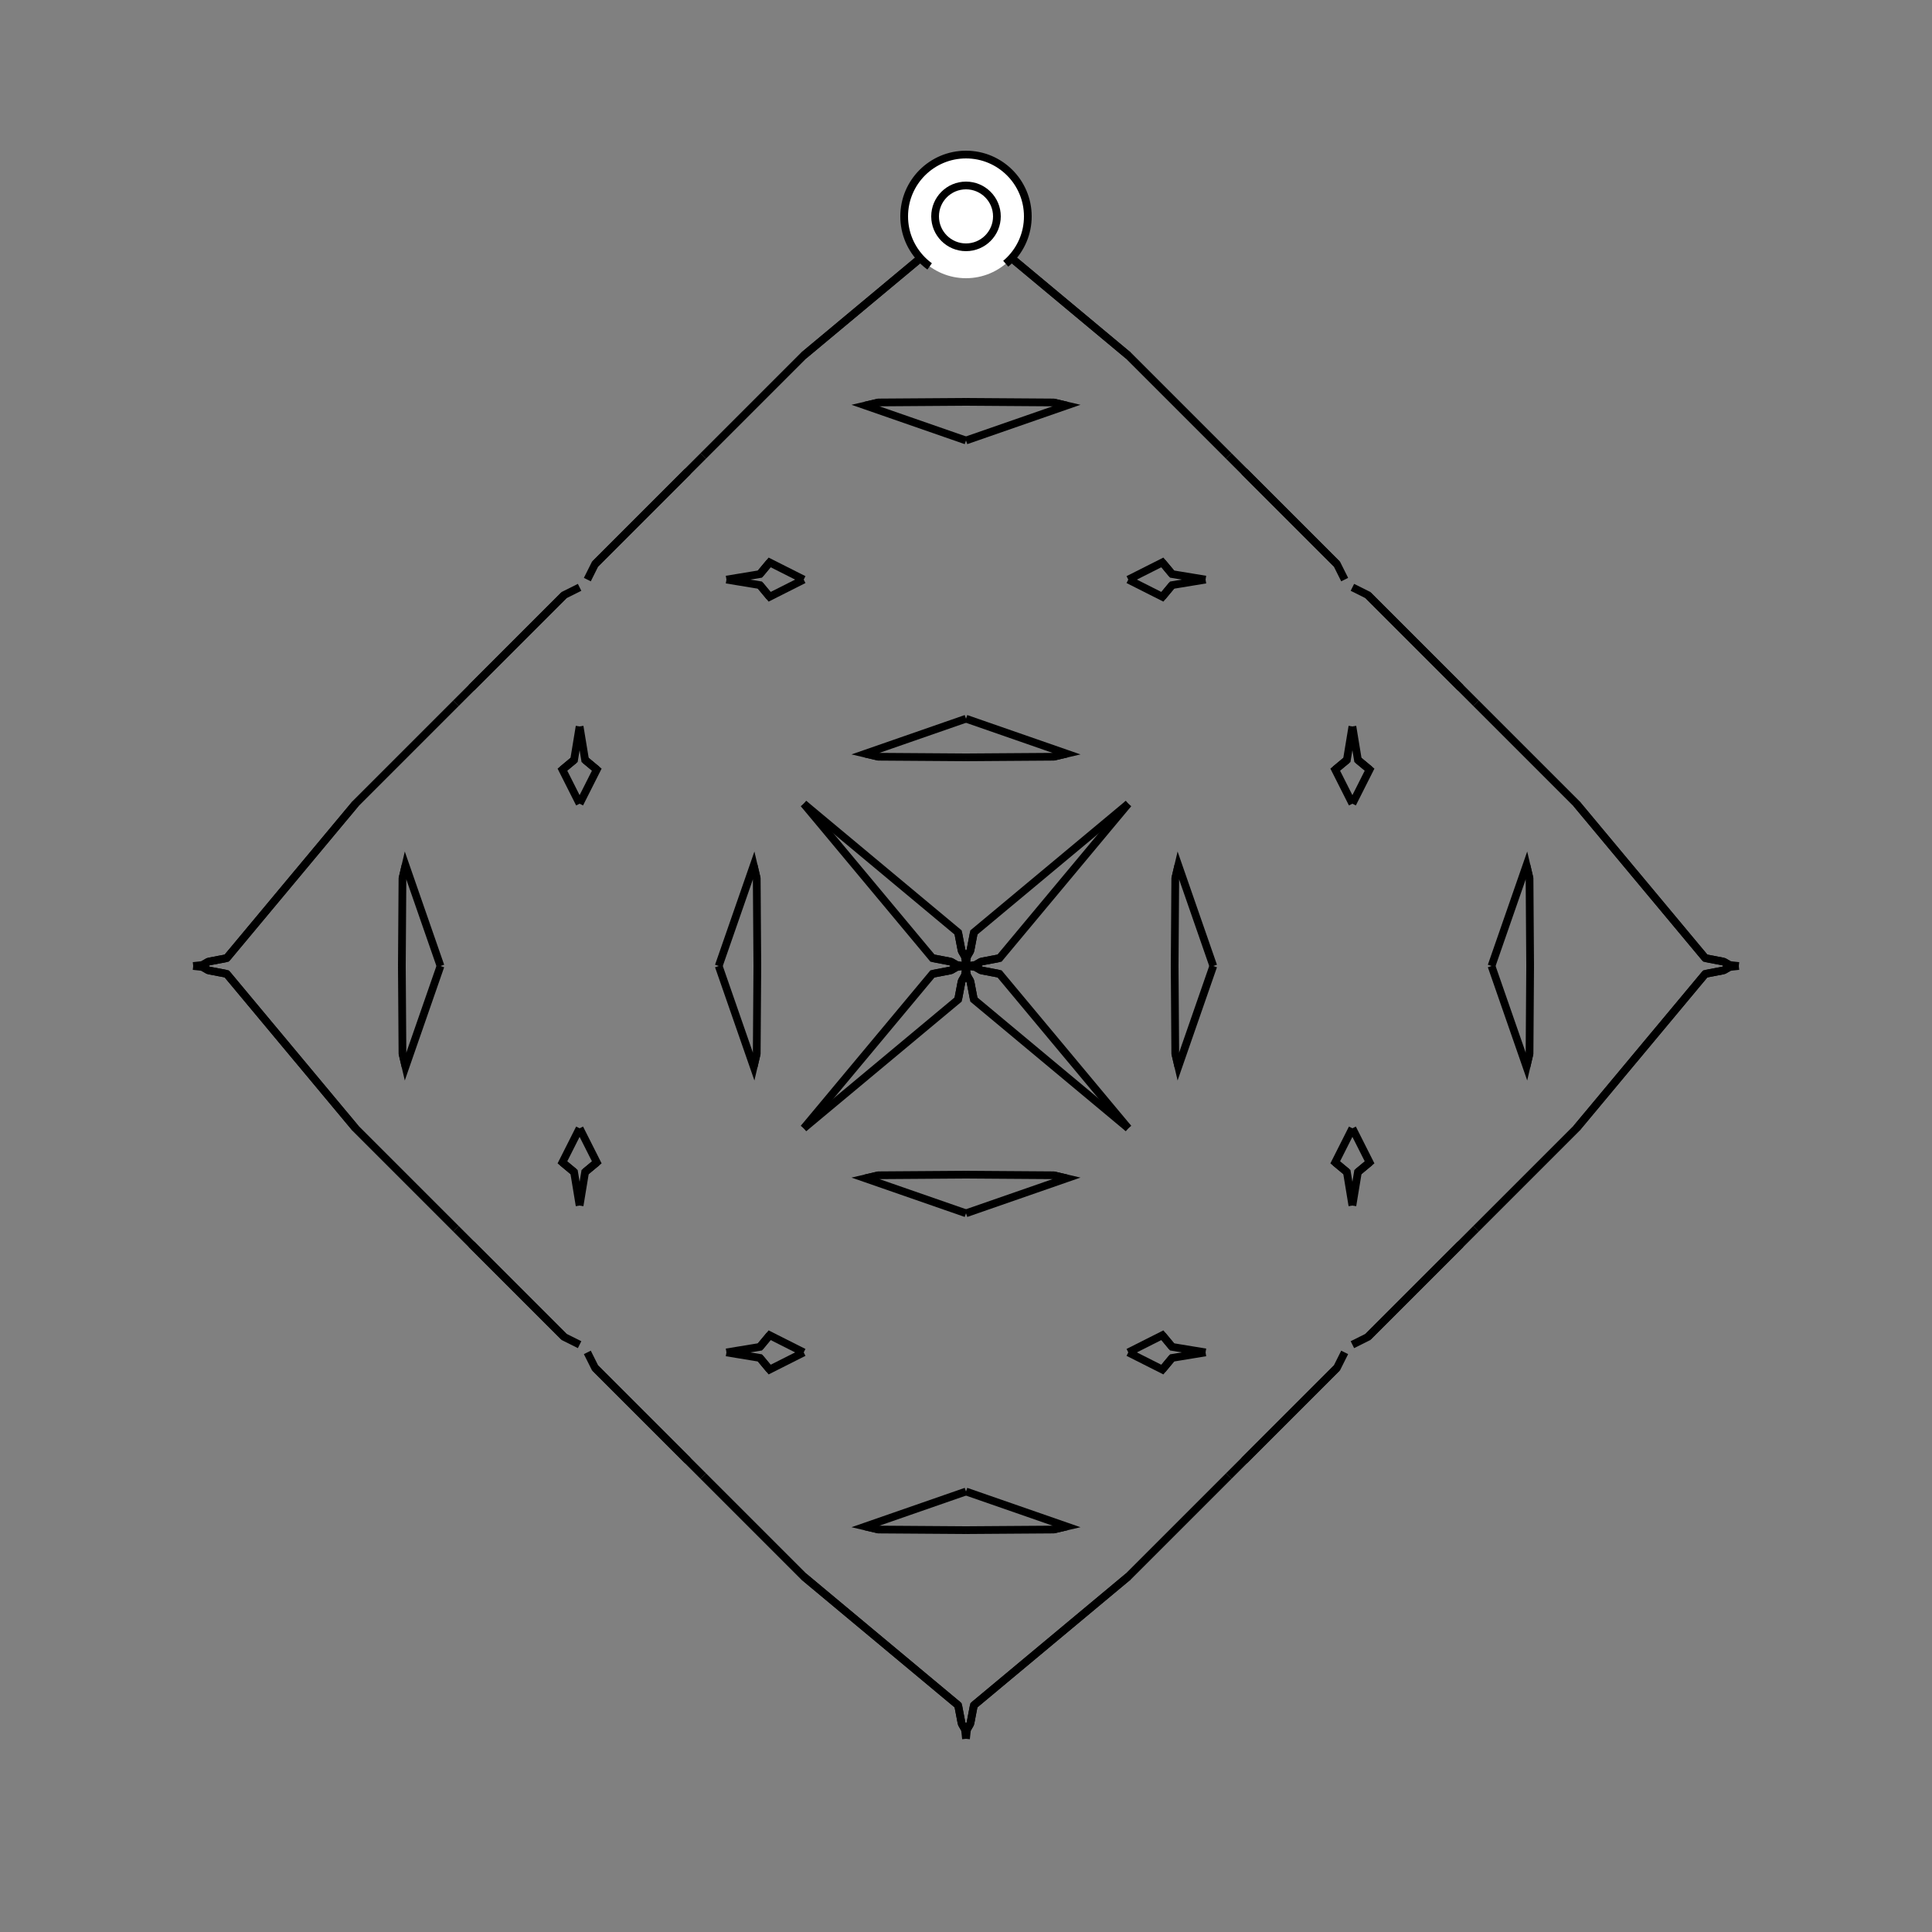 <?xml version="1.0" encoding="UTF-8"?>
<svg xmlns="http://www.w3.org/2000/svg" xmlns:xlink="http://www.w3.org/1999/xlink"
     width="250" height="250" viewBox="-125.0 -125.0 250 250">
<rect x="-125.0" y="-125.0" width="250" height="250" fill="#808080" stroke="none"/>
<defs>
</defs>
<path d="M27.0,-0.0 L27.079,-11.317 L27.475,-13.019" fill-opacity="0" stroke="black" stroke-width="1" />
<path d="M27.0,-0.0 L27.079,11.317 L27.475,13.019" fill-opacity="0" stroke="black" stroke-width="1" />
<path d="M27.079,-11.317 L27.475,-13.019 L32.0,-0.0" fill-opacity="0" stroke="black" stroke-width="1" />
<path d="M27.079,11.317 L27.475,13.019 L32.0,-0.0" fill-opacity="0" stroke="black" stroke-width="1" />
<path d="M50.0,-21.0 L47.776,-25.41 L49.286,-26.665" fill-opacity="0" stroke="black" stroke-width="1" />
<path d="M50.0,21.0 L47.776,25.41 L49.286,26.665" fill-opacity="0" stroke="black" stroke-width="1" />
<path d="M47.776,-25.41 L49.286,-26.665 L50.0,-31.0" fill-opacity="0" stroke="black" stroke-width="1" />
<path d="M47.776,25.41 L49.286,26.665 L50.0,31.0" fill-opacity="0" stroke="black" stroke-width="1" />
<path d="M49.0,50.0 L48.0,52.0 L47.0,53.0" fill-opacity="0" stroke="black" stroke-width="1" />
<path d="M49.0,-50.0 L48.0,-52.0 L47.0,-53.0" fill-opacity="0" stroke="black" stroke-width="1" />
<path d="M48.0,52.0 L47.0,53.0 L42.0,58.0" fill-opacity="0" stroke="black" stroke-width="1" />
<path d="M48.0,-52.0 L47.0,-53.0 L42.0,-58.0" fill-opacity="0" stroke="black" stroke-width="1" />
<path d="M47.0,53.0 L42.0,58.0 L36.0,64.0" fill-opacity="0" stroke="black" stroke-width="1" />
<path d="M47.0,-53.0 L42.0,-58.0 L36.0,-64.0" fill-opacity="0" stroke="black" stroke-width="1" />
<path d="M42.0,58.0 L36.0,64.0 L34.0,66.0" fill-opacity="0" stroke="black" stroke-width="1" />
<path d="M42.0,-58.0 L36.0,-64.0 L34.0,-66.0" fill-opacity="0" stroke="black" stroke-width="1" />
<path d="M34.0,66.0 L21.0,79.0 L1.017,95.663" fill-opacity="0" stroke="black" stroke-width="1" />
<path d="M34.0,-66.0 L21.0,-79.0 L1.017,-95.663" fill-opacity="0" stroke="black" stroke-width="1" />
<path d="M21.0,-21.0 L4.337,-1.017 L1.957,-0.562" fill-opacity="0" stroke="black" stroke-width="1" />
<path d="M21.0,21.0 L4.337,1.017 L1.957,0.562" fill-opacity="0" stroke="black" stroke-width="1" />
<path d="M4.337,-1.017 L1.957,-0.562 L1.209,-0.132" fill-opacity="0" stroke="black" stroke-width="1" />
<path d="M4.337,1.017 L1.957,0.562 L1.209,0.132" fill-opacity="0" stroke="black" stroke-width="1" />
<path d="M1.957,-0.562 L1.209,-0.132 L0.0,-0.0" fill-opacity="0" stroke="black" stroke-width="1" />
<path d="M1.957,0.562 L1.209,0.132 L0.0,-0.0" fill-opacity="0" stroke="black" stroke-width="1" />
<path d="M-27.0,-0.0 L-27.079,-11.317 L-27.475,-13.019" fill-opacity="0" stroke="black" stroke-width="1" />
<path d="M-27.0,-0.0 L-27.079,11.317 L-27.475,13.019" fill-opacity="0" stroke="black" stroke-width="1" />
<path d="M-27.079,-11.317 L-27.475,-13.019 L-32.0,-0.0" fill-opacity="0" stroke="black" stroke-width="1" />
<path d="M-27.079,11.317 L-27.475,13.019 L-32.0,-0.0" fill-opacity="0" stroke="black" stroke-width="1" />
<path d="M-50.0,-21.0 L-47.776,-25.41 L-49.286,-26.665" fill-opacity="0" stroke="black" stroke-width="1" />
<path d="M-50.0,21.0 L-47.776,25.41 L-49.286,26.665" fill-opacity="0" stroke="black" stroke-width="1" />
<path d="M-47.776,-25.41 L-49.286,-26.665 L-50.0,-31.0" fill-opacity="0" stroke="black" stroke-width="1" />
<path d="M-47.776,25.41 L-49.286,26.665 L-50.0,31.0" fill-opacity="0" stroke="black" stroke-width="1" />
<path d="M-49.0,50.0 L-48.0,52.0 L-47.0,53.0" fill-opacity="0" stroke="black" stroke-width="1" />
<path d="M-49.0,-50.0 L-48.0,-52.0 L-47.0,-53.0" fill-opacity="0" stroke="black" stroke-width="1" />
<path d="M-48.0,52.0 L-47.0,53.0 L-42.0,58.0" fill-opacity="0" stroke="black" stroke-width="1" />
<path d="M-48.0,-52.0 L-47.0,-53.0 L-42.0,-58.0" fill-opacity="0" stroke="black" stroke-width="1" />
<path d="M-47.0,53.0 L-42.0,58.0 L-36.0,64.0" fill-opacity="0" stroke="black" stroke-width="1" />
<path d="M-47.0,-53.0 L-42.0,-58.0 L-36.0,-64.0" fill-opacity="0" stroke="black" stroke-width="1" />
<path d="M-42.0,58.0 L-36.0,64.0 L-34.0,66.0" fill-opacity="0" stroke="black" stroke-width="1" />
<path d="M-42.0,-58.0 L-36.0,-64.0 L-34.0,-66.0" fill-opacity="0" stroke="black" stroke-width="1" />
<path d="M-34.0,66.0 L-21.0,79.0 L-1.017,95.663" fill-opacity="0" stroke="black" stroke-width="1" />
<path d="M-34.0,-66.0 L-21.0,-79.0 L-1.017,-95.663" fill-opacity="0" stroke="black" stroke-width="1" />
<path d="M-21.0,-21.0 L-4.337,-1.017 L-1.957,-0.562" fill-opacity="0" stroke="black" stroke-width="1" />
<path d="M-21.0,21.0 L-4.337,1.017 L-1.957,0.562" fill-opacity="0" stroke="black" stroke-width="1" />
<path d="M-4.337,-1.017 L-1.957,-0.562 L-1.209,-0.132" fill-opacity="0" stroke="black" stroke-width="1" />
<path d="M-4.337,1.017 L-1.957,0.562 L-1.209,0.132" fill-opacity="0" stroke="black" stroke-width="1" />
<path d="M-1.957,-0.562 L-1.209,-0.132 L0.0,-0.0" fill-opacity="0" stroke="black" stroke-width="1" />
<path d="M-1.957,0.562 L-1.209,0.132 L0.0,-0.0" fill-opacity="0" stroke="black" stroke-width="1" />
<path d="M73.0,-0.0 L72.921,11.317 L72.525,13.019" fill-opacity="0" stroke="black" stroke-width="1" />
<path d="M73.0,-0.0 L72.921,-11.317 L72.525,-13.019" fill-opacity="0" stroke="black" stroke-width="1" />
<path d="M72.921,11.317 L72.525,13.019 L68.0,-0.0" fill-opacity="0" stroke="black" stroke-width="1" />
<path d="M72.921,-11.317 L72.525,-13.019 L68.0,-0.0" fill-opacity="0" stroke="black" stroke-width="1" />
<path d="M50.0,21.0 L52.224,25.41 L50.714,26.665" fill-opacity="0" stroke="black" stroke-width="1" />
<path d="M50.0,-21.0 L52.224,-25.41 L50.714,-26.665" fill-opacity="0" stroke="black" stroke-width="1" />
<path d="M52.224,25.41 L50.714,26.665 L50.0,31.0" fill-opacity="0" stroke="black" stroke-width="1" />
<path d="M52.224,-25.41 L50.714,-26.665 L50.0,-31.0" fill-opacity="0" stroke="black" stroke-width="1" />
<path d="M50.0,49.0 L52.0,48.0 L53.0,47.0" fill-opacity="0" stroke="black" stroke-width="1" />
<path d="M50.0,-49.0 L52.0,-48.0 L53.0,-47.0" fill-opacity="0" stroke="black" stroke-width="1" />
<path d="M52.0,48.0 L53.0,47.0 L58.0,42.0" fill-opacity="0" stroke="black" stroke-width="1" />
<path d="M52.0,-48.0 L53.0,-47.0 L58.0,-42.0" fill-opacity="0" stroke="black" stroke-width="1" />
<path d="M53.0,47.0 L58.0,42.0 L64.0,36.0" fill-opacity="0" stroke="black" stroke-width="1" />
<path d="M53.0,-47.0 L58.0,-42.0 L64.0,-36.0" fill-opacity="0" stroke="black" stroke-width="1" />
<path d="M58.0,42.0 L64.0,36.0 L66.0,34.0" fill-opacity="0" stroke="black" stroke-width="1" />
<path d="M58.0,-42.0 L64.0,-36.0 L66.0,-34.0" fill-opacity="0" stroke="black" stroke-width="1" />
<path d="M66.0,34.0 L79.0,21.0 L95.663,1.017" fill-opacity="0" stroke="black" stroke-width="1" />
<path d="M66.0,-34.0 L79.0,-21.0 L95.663,-1.017" fill-opacity="0" stroke="black" stroke-width="1" />
<path d="M79.0,21.0 L95.663,1.017 L98.043,0.562" fill-opacity="0" stroke="black" stroke-width="1" />
<path d="M79.0,-21.0 L95.663,-1.017 L98.043,-0.562" fill-opacity="0" stroke="black" stroke-width="1" />
<path d="M95.663,1.017 L98.043,0.562 L98.791,0.132" fill-opacity="0" stroke="black" stroke-width="1" />
<path d="M95.663,-1.017 L98.043,-0.562 L98.791,-0.132" fill-opacity="0" stroke="black" stroke-width="1" />
<path d="M98.043,0.562 L98.791,0.132 L100.0,-0.0" fill-opacity="0" stroke="black" stroke-width="1" />
<path d="M98.043,-0.562 L98.791,-0.132 L100.0,-0.0" fill-opacity="0" stroke="black" stroke-width="1" />
<path d="M0.0,-27.0 L11.317,-27.079 L13.019,-27.475" fill-opacity="0" stroke="black" stroke-width="1" />
<path d="M0.0,27.0 L11.317,27.079 L13.019,27.475" fill-opacity="0" stroke="black" stroke-width="1" />
<path d="M0.0,73.0 L11.317,72.921 L13.019,72.525" fill-opacity="0" stroke="black" stroke-width="1" />
<path d="M0.0,-73.0 L11.317,-72.921 L13.019,-72.525" fill-opacity="0" stroke="black" stroke-width="1" />
<path d="M11.317,-27.079 L13.019,-27.475 L0.0,-32.0" fill-opacity="0" stroke="black" stroke-width="1" />
<path d="M11.317,27.079 L13.019,27.475 L0.0,32.0" fill-opacity="0" stroke="black" stroke-width="1" />
<path d="M11.317,72.921 L13.019,72.525 L0.0,68.0" fill-opacity="0" stroke="black" stroke-width="1" />
<path d="M11.317,-72.921 L13.019,-72.525 L0.0,-68.0" fill-opacity="0" stroke="black" stroke-width="1" />
<path d="M21.0,-50.0 L25.41,-47.776 L26.665,-49.286" fill-opacity="0" stroke="black" stroke-width="1" />
<path d="M21.0,50.0 L25.41,47.776 L26.665,49.286" fill-opacity="0" stroke="black" stroke-width="1" />
<path d="M21.0,50.0 L25.41,52.224 L26.665,50.714" fill-opacity="0" stroke="black" stroke-width="1" />
<path d="M21.0,-50.0 L25.41,-52.224 L26.665,-50.714" fill-opacity="0" stroke="black" stroke-width="1" />
<path d="M25.41,-47.776 L26.665,-49.286 L31.0,-50.0" fill-opacity="0" stroke="black" stroke-width="1" />
<path d="M25.41,47.776 L26.665,49.286 L31.0,50.0" fill-opacity="0" stroke="black" stroke-width="1" />
<path d="M25.41,52.224 L26.665,50.714 L31.0,50.0" fill-opacity="0" stroke="black" stroke-width="1" />
<path d="M25.41,-52.224 L26.665,-50.714 L31.0,-50.0" fill-opacity="0" stroke="black" stroke-width="1" />
<path d="M21.0,-21.0 L1.017,-4.337 L0.562,-1.957" fill-opacity="0" stroke="black" stroke-width="1" />
<path d="M21.0,21.0 L1.017,4.337 L0.562,1.957" fill-opacity="0" stroke="black" stroke-width="1" />
<path d="M21.0,79.0 L1.017,95.663 L0.562,98.043" fill-opacity="0" stroke="black" stroke-width="1" />
<path d="M21.0,-79.0 L1.017,-95.663 L0.562,-98.043" fill-opacity="0" stroke="black" stroke-width="1" />
<path d="M1.017,-4.337 L0.562,-1.957 L0.132,-1.209" fill-opacity="0" stroke="black" stroke-width="1" />
<path d="M1.017,4.337 L0.562,1.957 L0.132,1.209" fill-opacity="0" stroke="black" stroke-width="1" />
<path d="M1.017,95.663 L0.562,98.043 L0.132,98.791" fill-opacity="0" stroke="black" stroke-width="1" />
<path d="M1.017,-95.663 L0.562,-98.043 L0.132,-98.791" fill-opacity="0" stroke="black" stroke-width="1" />
<path d="M0.562,-1.957 L0.132,-1.209 L0.0,-0.0" fill-opacity="0" stroke="black" stroke-width="1" />
<path d="M0.562,1.957 L0.132,1.209 L0.0,-0.0" fill-opacity="0" stroke="black" stroke-width="1" />
<path d="M0.562,98.043 L0.132,98.791 L0.0,100.0" fill-opacity="0" stroke="black" stroke-width="1" />
<path d="M0.562,-98.043 L0.132,-98.791 L0.0,-100.0" fill-opacity="0" stroke="black" stroke-width="1" />
<path d="M0.0,73.0 L-11.317,72.921 L-13.019,72.525" fill-opacity="0" stroke="black" stroke-width="1" />
<path d="M0.0,-27.0 L-11.317,-27.079 L-13.019,-27.475" fill-opacity="0" stroke="black" stroke-width="1" />
<path d="M0.0,27.0 L-11.317,27.079 L-13.019,27.475" fill-opacity="0" stroke="black" stroke-width="1" />
<path d="M0.0,-73.0 L-11.317,-72.921 L-13.019,-72.525" fill-opacity="0" stroke="black" stroke-width="1" />
<path d="M-11.317,72.921 L-13.019,72.525 L0.0,68.0" fill-opacity="0" stroke="black" stroke-width="1" />
<path d="M-11.317,-27.079 L-13.019,-27.475 L0.0,-32.0" fill-opacity="0" stroke="black" stroke-width="1" />
<path d="M-11.317,27.079 L-13.019,27.475 L0.0,32.0" fill-opacity="0" stroke="black" stroke-width="1" />
<path d="M-11.317,-72.921 L-13.019,-72.525 L0.0,-68.0" fill-opacity="0" stroke="black" stroke-width="1" />
<path d="M-21.0,50.0 L-25.41,52.224 L-26.665,50.714" fill-opacity="0" stroke="black" stroke-width="1" />
<path d="M-21.0,-50.0 L-25.41,-47.776 L-26.665,-49.286" fill-opacity="0" stroke="black" stroke-width="1" />
<path d="M-21.0,50.0 L-25.41,47.776 L-26.665,49.286" fill-opacity="0" stroke="black" stroke-width="1" />
<path d="M-21.0,-50.0 L-25.41,-52.224 L-26.665,-50.714" fill-opacity="0" stroke="black" stroke-width="1" />
<path d="M-25.41,52.224 L-26.665,50.714 L-31.0,50.0" fill-opacity="0" stroke="black" stroke-width="1" />
<path d="M-25.41,-47.776 L-26.665,-49.286 L-31.0,-50.0" fill-opacity="0" stroke="black" stroke-width="1" />
<path d="M-25.41,47.776 L-26.665,49.286 L-31.0,50.0" fill-opacity="0" stroke="black" stroke-width="1" />
<path d="M-25.41,-52.224 L-26.665,-50.714 L-31.0,-50.0" fill-opacity="0" stroke="black" stroke-width="1" />
<path d="M-21.0,79.0 L-1.017,95.663 L-0.562,98.043" fill-opacity="0" stroke="black" stroke-width="1" />
<path d="M-21.0,-21.0 L-1.017,-4.337 L-0.562,-1.957" fill-opacity="0" stroke="black" stroke-width="1" />
<path d="M-21.0,21.0 L-1.017,4.337 L-0.562,1.957" fill-opacity="0" stroke="black" stroke-width="1" />
<path d="M-21.0,-79.0 L-1.017,-95.663 L-0.562,-98.043" fill-opacity="0" stroke="black" stroke-width="1" />
<path d="M-1.017,95.663 L-0.562,98.043 L-0.132,98.791" fill-opacity="0" stroke="black" stroke-width="1" />
<path d="M-1.017,-4.337 L-0.562,-1.957 L-0.132,-1.209" fill-opacity="0" stroke="black" stroke-width="1" />
<path d="M-1.017,4.337 L-0.562,1.957 L-0.132,1.209" fill-opacity="0" stroke="black" stroke-width="1" />
<path d="M-1.017,-95.663 L-0.562,-98.043 L-0.132,-98.791" fill-opacity="0" stroke="black" stroke-width="1" />
<path d="M-0.562,98.043 L-0.132,98.791 L0.0,100.0" fill-opacity="0" stroke="black" stroke-width="1" />
<path d="M-0.562,-1.957 L-0.132,-1.209 L0.0,-0.0" fill-opacity="0" stroke="black" stroke-width="1" />
<path d="M-0.562,1.957 L-0.132,1.209 L0.0,-0.0" fill-opacity="0" stroke="black" stroke-width="1" />
<path d="M-0.562,-98.043 L-0.132,-98.791 L0.0,-100.0" fill-opacity="0" stroke="black" stroke-width="1" />
<path d="M-73.0,-0.0 L-72.921,-11.317 L-72.525,-13.019" fill-opacity="0" stroke="black" stroke-width="1" />
<path d="M-73.0,-0.0 L-72.921,11.317 L-72.525,13.019" fill-opacity="0" stroke="black" stroke-width="1" />
<path d="M-72.921,-11.317 L-72.525,-13.019 L-68.0,-0.0" fill-opacity="0" stroke="black" stroke-width="1" />
<path d="M-72.921,11.317 L-72.525,13.019 L-68.0,-0.0" fill-opacity="0" stroke="black" stroke-width="1" />
<path d="M-50.0,-21.0 L-52.224,-25.41 L-50.714,-26.665" fill-opacity="0" stroke="black" stroke-width="1" />
<path d="M-50.0,21.0 L-52.224,25.41 L-50.714,26.665" fill-opacity="0" stroke="black" stroke-width="1" />
<path d="M-52.224,-25.41 L-50.714,-26.665 L-50.0,-31.0" fill-opacity="0" stroke="black" stroke-width="1" />
<path d="M-52.224,25.41 L-50.714,26.665 L-50.0,31.0" fill-opacity="0" stroke="black" stroke-width="1" />
<path d="M-50.0,-49.0 L-52.0,-48.0 L-53.0,-47.0" fill-opacity="0" stroke="black" stroke-width="1" />
<path d="M-50.0,49.0 L-52.0,48.0 L-53.0,47.0" fill-opacity="0" stroke="black" stroke-width="1" />
<path d="M-52.0,-48.0 L-53.0,-47.0 L-58.0,-42.0" fill-opacity="0" stroke="black" stroke-width="1" />
<path d="M-52.0,48.0 L-53.0,47.0 L-58.0,42.0" fill-opacity="0" stroke="black" stroke-width="1" />
<path d="M-53.0,-47.0 L-58.0,-42.0 L-64.0,-36.0" fill-opacity="0" stroke="black" stroke-width="1" />
<path d="M-53.0,47.0 L-58.0,42.0 L-64.0,36.0" fill-opacity="0" stroke="black" stroke-width="1" />
<path d="M-58.0,-42.0 L-64.0,-36.0 L-66.0,-34.0" fill-opacity="0" stroke="black" stroke-width="1" />
<path d="M-58.0,42.0 L-64.0,36.0 L-66.0,34.0" fill-opacity="0" stroke="black" stroke-width="1" />
<path d="M-66.0,-34.0 L-79.0,-21.0 L-95.663,-1.017" fill-opacity="0" stroke="black" stroke-width="1" />
<path d="M-66.0,34.0 L-79.0,21.0 L-95.663,1.017" fill-opacity="0" stroke="black" stroke-width="1" />
<path d="M-79.0,-21.0 L-95.663,-1.017 L-98.043,-0.562" fill-opacity="0" stroke="black" stroke-width="1" />
<path d="M-79.0,21.0 L-95.663,1.017 L-98.043,0.562" fill-opacity="0" stroke="black" stroke-width="1" />
<path d="M-95.663,-1.017 L-98.043,-0.562 L-98.791,-0.132" fill-opacity="0" stroke="black" stroke-width="1" />
<path d="M-95.663,1.017 L-98.043,0.562 L-98.791,0.132" fill-opacity="0" stroke="black" stroke-width="1" />
<path d="M-98.043,-0.562 L-98.791,-0.132 L-100.0,-0.0" fill-opacity="0" stroke="black" stroke-width="1" />
<path d="M-98.043,0.562 L-98.791,0.132 L-100.0,-0.0" fill-opacity="0" stroke="black" stroke-width="1" />
<circle cx="0" cy="-97" r="8" stroke-dasharray="39.654 10.612" stroke-dashoffset="-17.593" stroke="black" stroke-width="1" fill="white" fill-opacity="1" />
<circle cx="0" cy="-97" r="4" stroke="black" stroke-width="1" fill="white" fill-opacity="1" />
</svg>